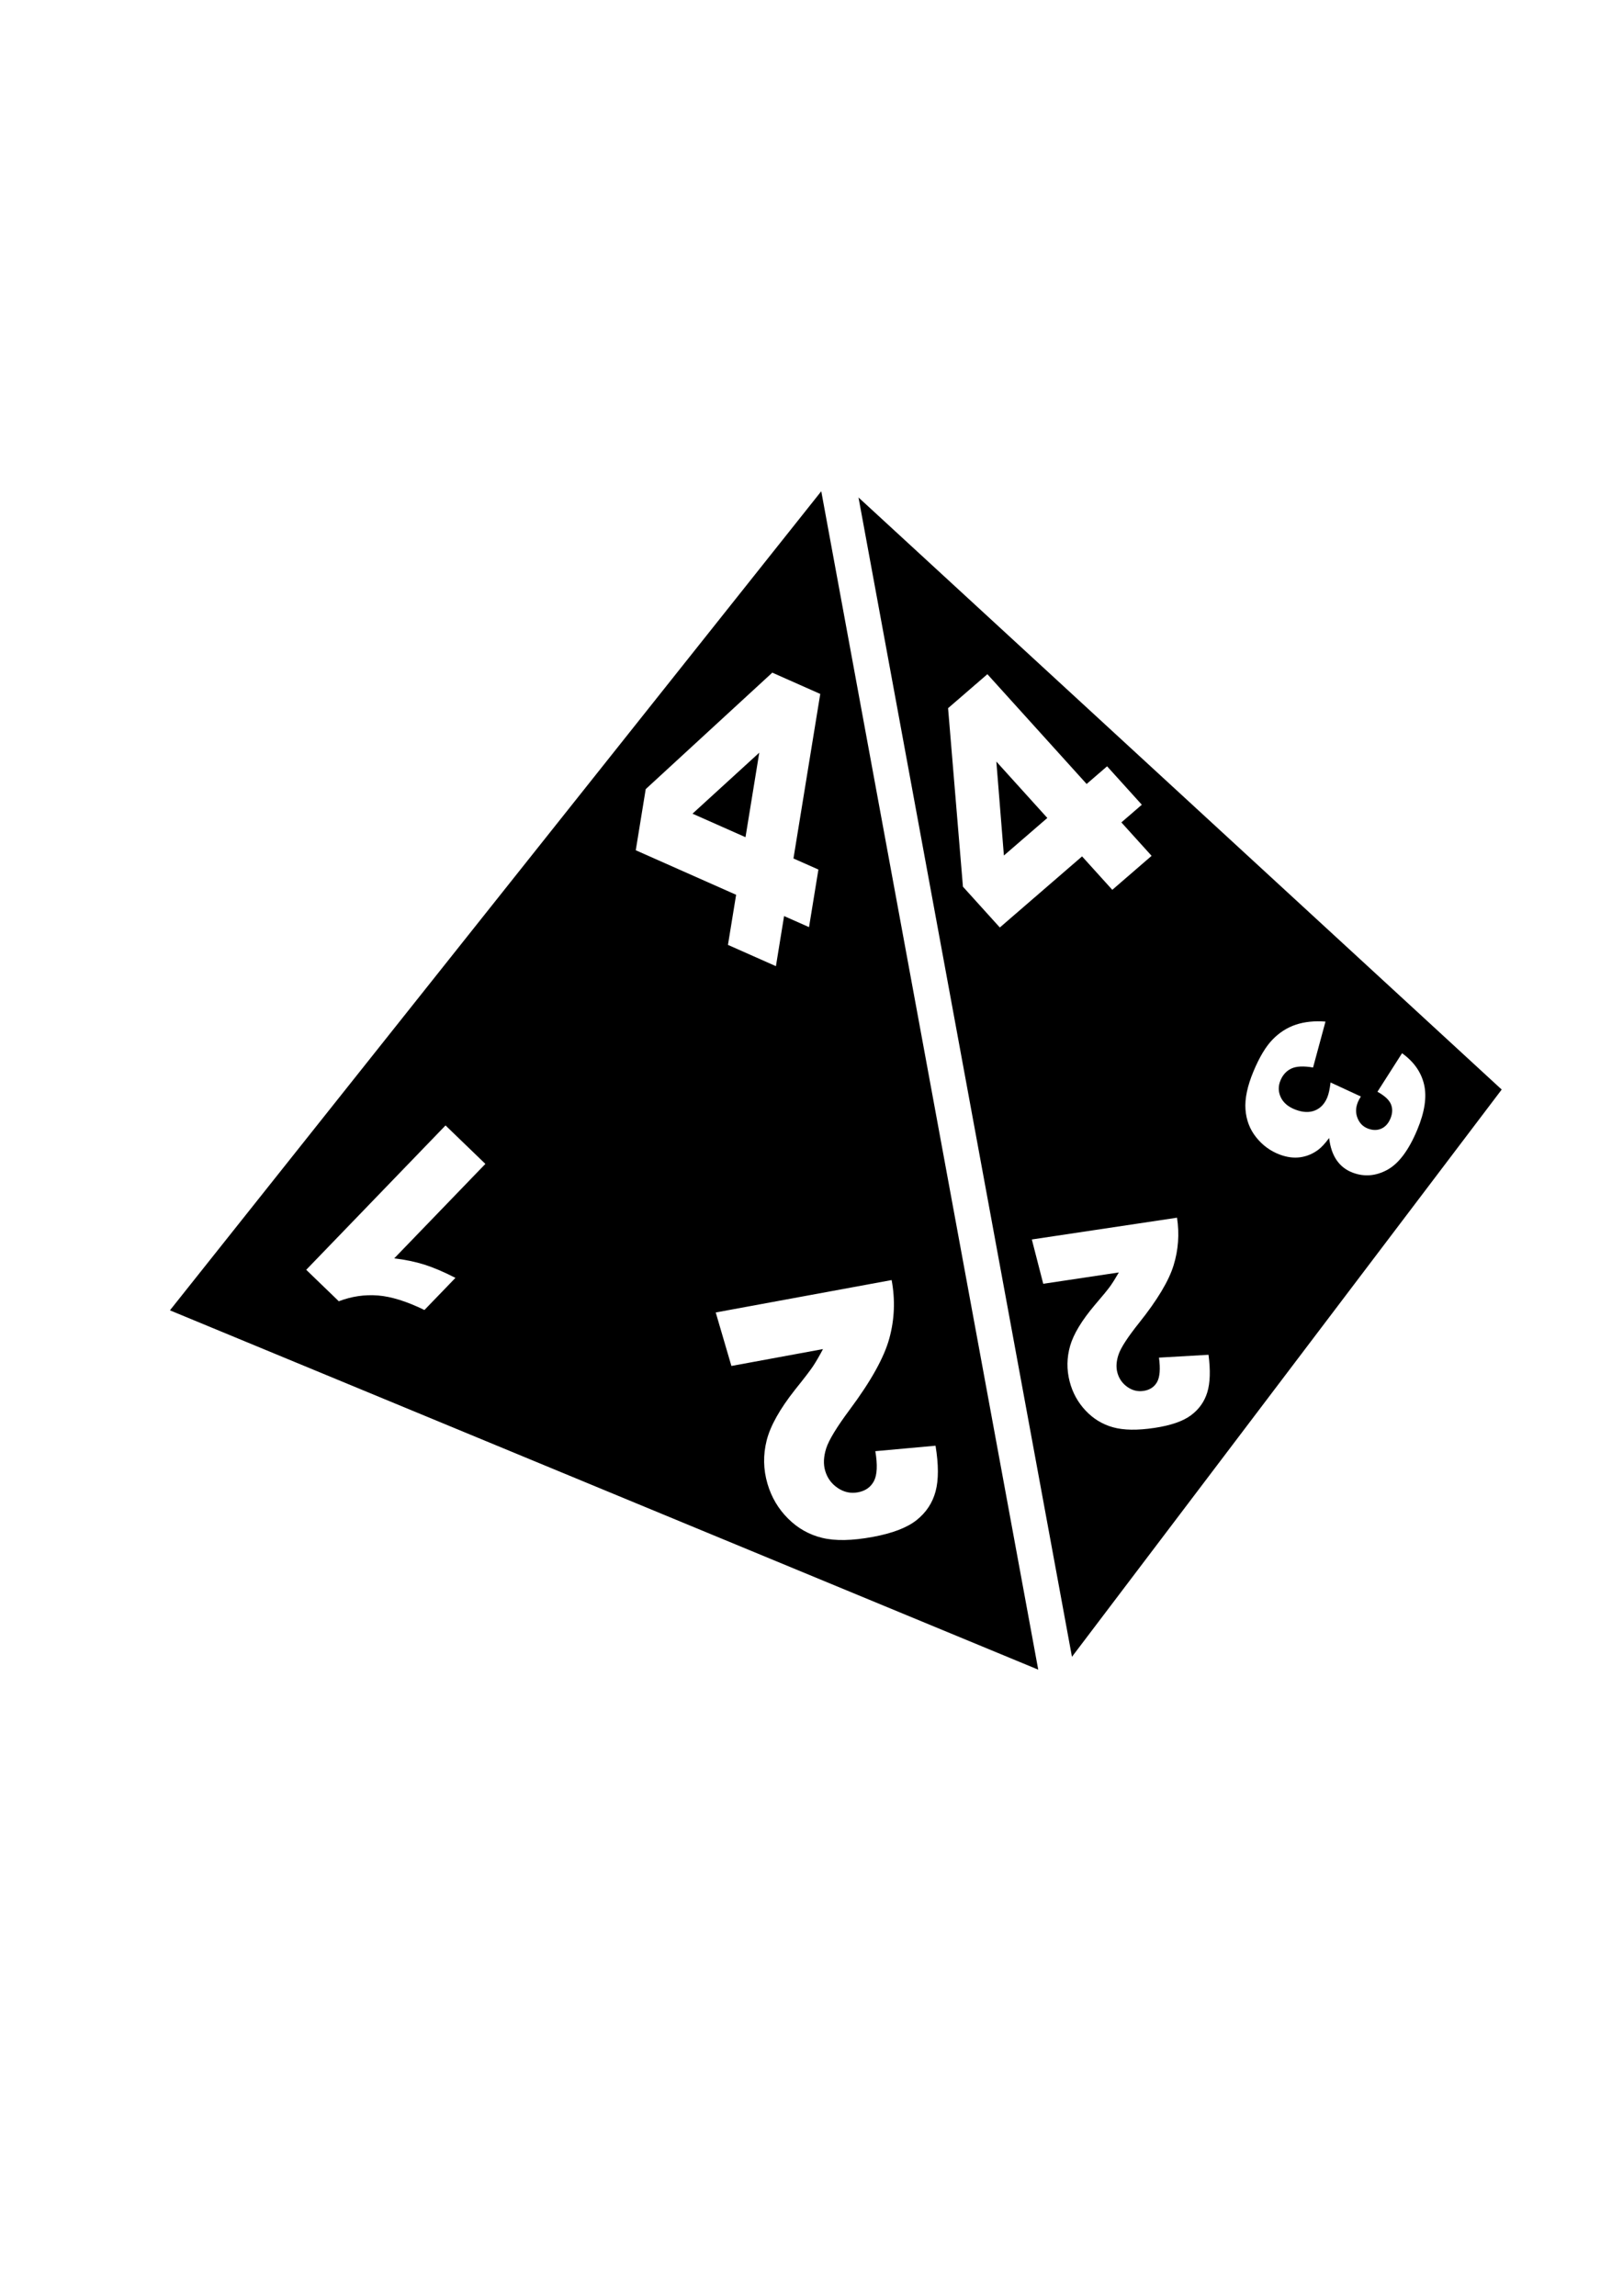 <?xml version="1.0" encoding="UTF-8"?>
<!DOCTYPE svg PUBLIC "-//W3C//DTD SVG 1.1//EN" "http://www.w3.org/Graphics/SVG/1.1/DTD/svg11.dtd">
<!-- Creator: CorelDRAW 2019 (64-Bit) -->
<svg xmlns="http://www.w3.org/2000/svg" xml:space="preserve" width="210mm" height="297mm" version="1.1" style="shape-rendering:geometricPrecision; text-rendering:geometricPrecision; image-rendering:optimizeQuality; fill-rule:evenodd; clip-rule:evenodd"
viewBox="0 0 21000 29700"
 xmlns:xlink="http://www.w3.org/1999/xlink"
 xmlns:xodm="http://www.corel.com/coreldraw/odm/2003">
 <defs>
  <style type="text/css">
   <![CDATA[
    .fil0 {fill:black}
   ]]>
  </style>
 </defs>
 <g id="Слой_x0020_1">
  <g id="_1321535695152">
   <path class="fil0" d="M10626.34 6355.16l-8427.63 10596.11 11234.97 4648.3 -2807.34 -15244.41zm-1365.6 10623.69l2276.09 -419.21c47.64,256.15 37.73,507.84 -29.53,753.61 -67.06,246.51 -238.04,554.16 -513.02,922.99 -168.11,226.1 -269.36,392.58 -304.06,500.24 -34.07,107.61 -38.53,204.49 -13.26,290.65 27.34,93.25 81.23,167.4 162.27,222.24 81.07,54.85 168.19,73.35 261.6,56.12 96.55,-17.79 166,-66.58 207.59,-146.3 41.39,-80.4 47.4,-208.31 17.43,-385.94l778.96 -70.64c40.48,245.44 40.52,442.05 0.56,591.22 -40,149.17 -121.79,272.31 -244.93,370.81 -123.82,98.58 -313.5,171.06 -568.93,218.1 -266.9,49.16 -484.08,53.14 -652.79,12.18 -167.92,-40.4 -315.5,-123.5 -441.34,-248.9 -126.68,-126.05 -215.6,-276.25 -266.98,-451.41 -54.44,-185.79 -57.71,-372.8 -10.38,-560.9 47.56,-187.33 170.14,-406.55 368.02,-656.85 117.81,-146.3 195.74,-248.43 233.43,-304.9 37.45,-57.19 79.87,-129.55 127.24,-219.34l-1185.12 218.3 -202.85 -692.07zm-5298.59 -551.94l1802.48 -1867.59 515.64 497.65 -1179.38 1221.97c144.43,17.19 274.38,44.29 390.15,80.91 115.82,36.61 250.03,93.49 401.86,171.45l-401.1 415.59c-228.05,-111.08 -428.36,-173.92 -600.1,-187.69 -172.53,-13.73 -341.87,11.1 -508,74.58l-421.55 -406.87zm5562.54 -4851.44l-1298.54 -575.98 128.83 -790.98 1637.75 -1506.65 620.59 275.26 -346.69 2128.59 322.81 143.2 -121.35 745.01 -322.81 -143.2 -105.59 648.26 -620.59 -275.26 105.59 -648.25zm121.35 -745.05l178.06 -1093.29 -863.81 789.14 685.75 304.15z"/>
   <path class="fil0" d="M11108.07 6435.24l2761.93 14998.25 5560.47 -7338.43 -8322.4 -7659.82zm2242.9 9599.37l1878.62 -281.74c32.08,211.41 17.07,417.65 -44.81,617.41 -61.73,200.35 -210.42,448.1 -446.04,743.13 -144.11,180.85 -231.67,314.7 -263.11,402.1 -30.89,87.32 -37.17,166.68 -18.79,238.04 19.9,77.25 62.09,139.54 127.04,186.78 65,47.16 135.96,64.71 213.05,53.13 79.72,-11.94 137.98,-50.07 174.32,-114.3 36.1,-64.88 44.58,-169.67 24.84,-316.13l640.93 -36.74c26.5,202.46 21.17,363.77 -15.72,485.04 -36.82,121.31 -107.3,220.05 -211.02,297.5 -104.23,77.49 -261.84,131.74 -472.7,163.38 -220.25,33.03 -398.51,30.4 -535.82,-7.84 -136.63,-37.69 -255.43,-109.93 -355.25,-216.23 -100.49,-106.83 -169.31,-232.47 -206.64,-377.58 -39.6,-153.95 -37.17,-307.41 6.77,-460.44 44.09,-152.35 150.68,-328.83 319.83,-528.78 100.65,-116.77 167.31,-198.44 199.79,-243.73 32.32,-45.89 69.09,-104.12 110.36,-176.43l-978.07 146.7 -147.58 -573.27zm4471.92 -1911.18l318.19 -498.37c151.56,108.62 246.48,242.46 284.73,403.13 37.93,160.08 8.92,355.77 -87.36,586.37 -110.68,265.22 -239.79,437.99 -388.24,519.14 -148.3,80.6 -297.62,92.9 -447.39,36.5 -87.64,-32.99 -157.17,-87.12 -208.27,-161.7 -51.14,-74.63 -83.66,-170.19 -96.87,-286.96 -52.26,71.32 -100.1,122.9 -143.36,154.3 -69.97,52.02 -146.66,83.38 -230.04,95.28 -83.86,11.74 -172.77,0.16 -267.1,-35.34 -118.48,-44.61 -219.37,-118.2 -302.47,-221.28 -82.63,-102.89 -129.35,-223.52 -139.46,-362.18 -10.15,-138.58 24.32,-302.64 103.56,-492.52 77.09,-184.75 159.75,-322.37 247.79,-412.56 88.27,-90.58 188.37,-154.3 301.04,-191.83 112.6,-37.1 240.35,-50.39 382.79,-39.49l-160.67 593.85c-123.45,-20.73 -217.3,-16.63 -280.94,13.69 -63.4,29.77 -110.4,80.6 -140.65,153.07 -31.4,75.3 -29.73,148.81 4.53,220.33 34.51,71.13 97.95,124.02 190.84,159 94.33,35.5 177.39,38.85 249.67,10.19 71.79,-28.85 125.32,-84.89 159.91,-167.75 18.35,-44.06 32.95,-109.25 42.9,-194.86l391.99 181.56c-17.59,29.02 -30.01,52.26 -37.33,69.77 -30.45,72.95 -32.24,143 -5.69,209.43 26.54,66.46 71.72,111.91 136.19,136.19 62.05,23.36 119.04,23.44 170.78,0.76 52.34,-23.05 91.98,-66.75 118.68,-130.7 27.66,-66.31 30.09,-127.28 7.21,-184.16 -22.61,-56.15 -81.08,-110.52 -174.96,-162.86zm-3821.99 -3044.66l-1064.16 919.81 -477.24 -527.78 -192.35 -2309.37 508.6 -439.59 1284.21 1420.25 264.59 -228.69 449.5 497.1 -264.59 228.68 391.11 432.51 -508.56 439.62 -391.11 -432.54zm-449.5 -497.1l-659.63 -729.48 97.66 1215.2 561.97 -485.72z"/>
  </g>
 </g>
</svg>
